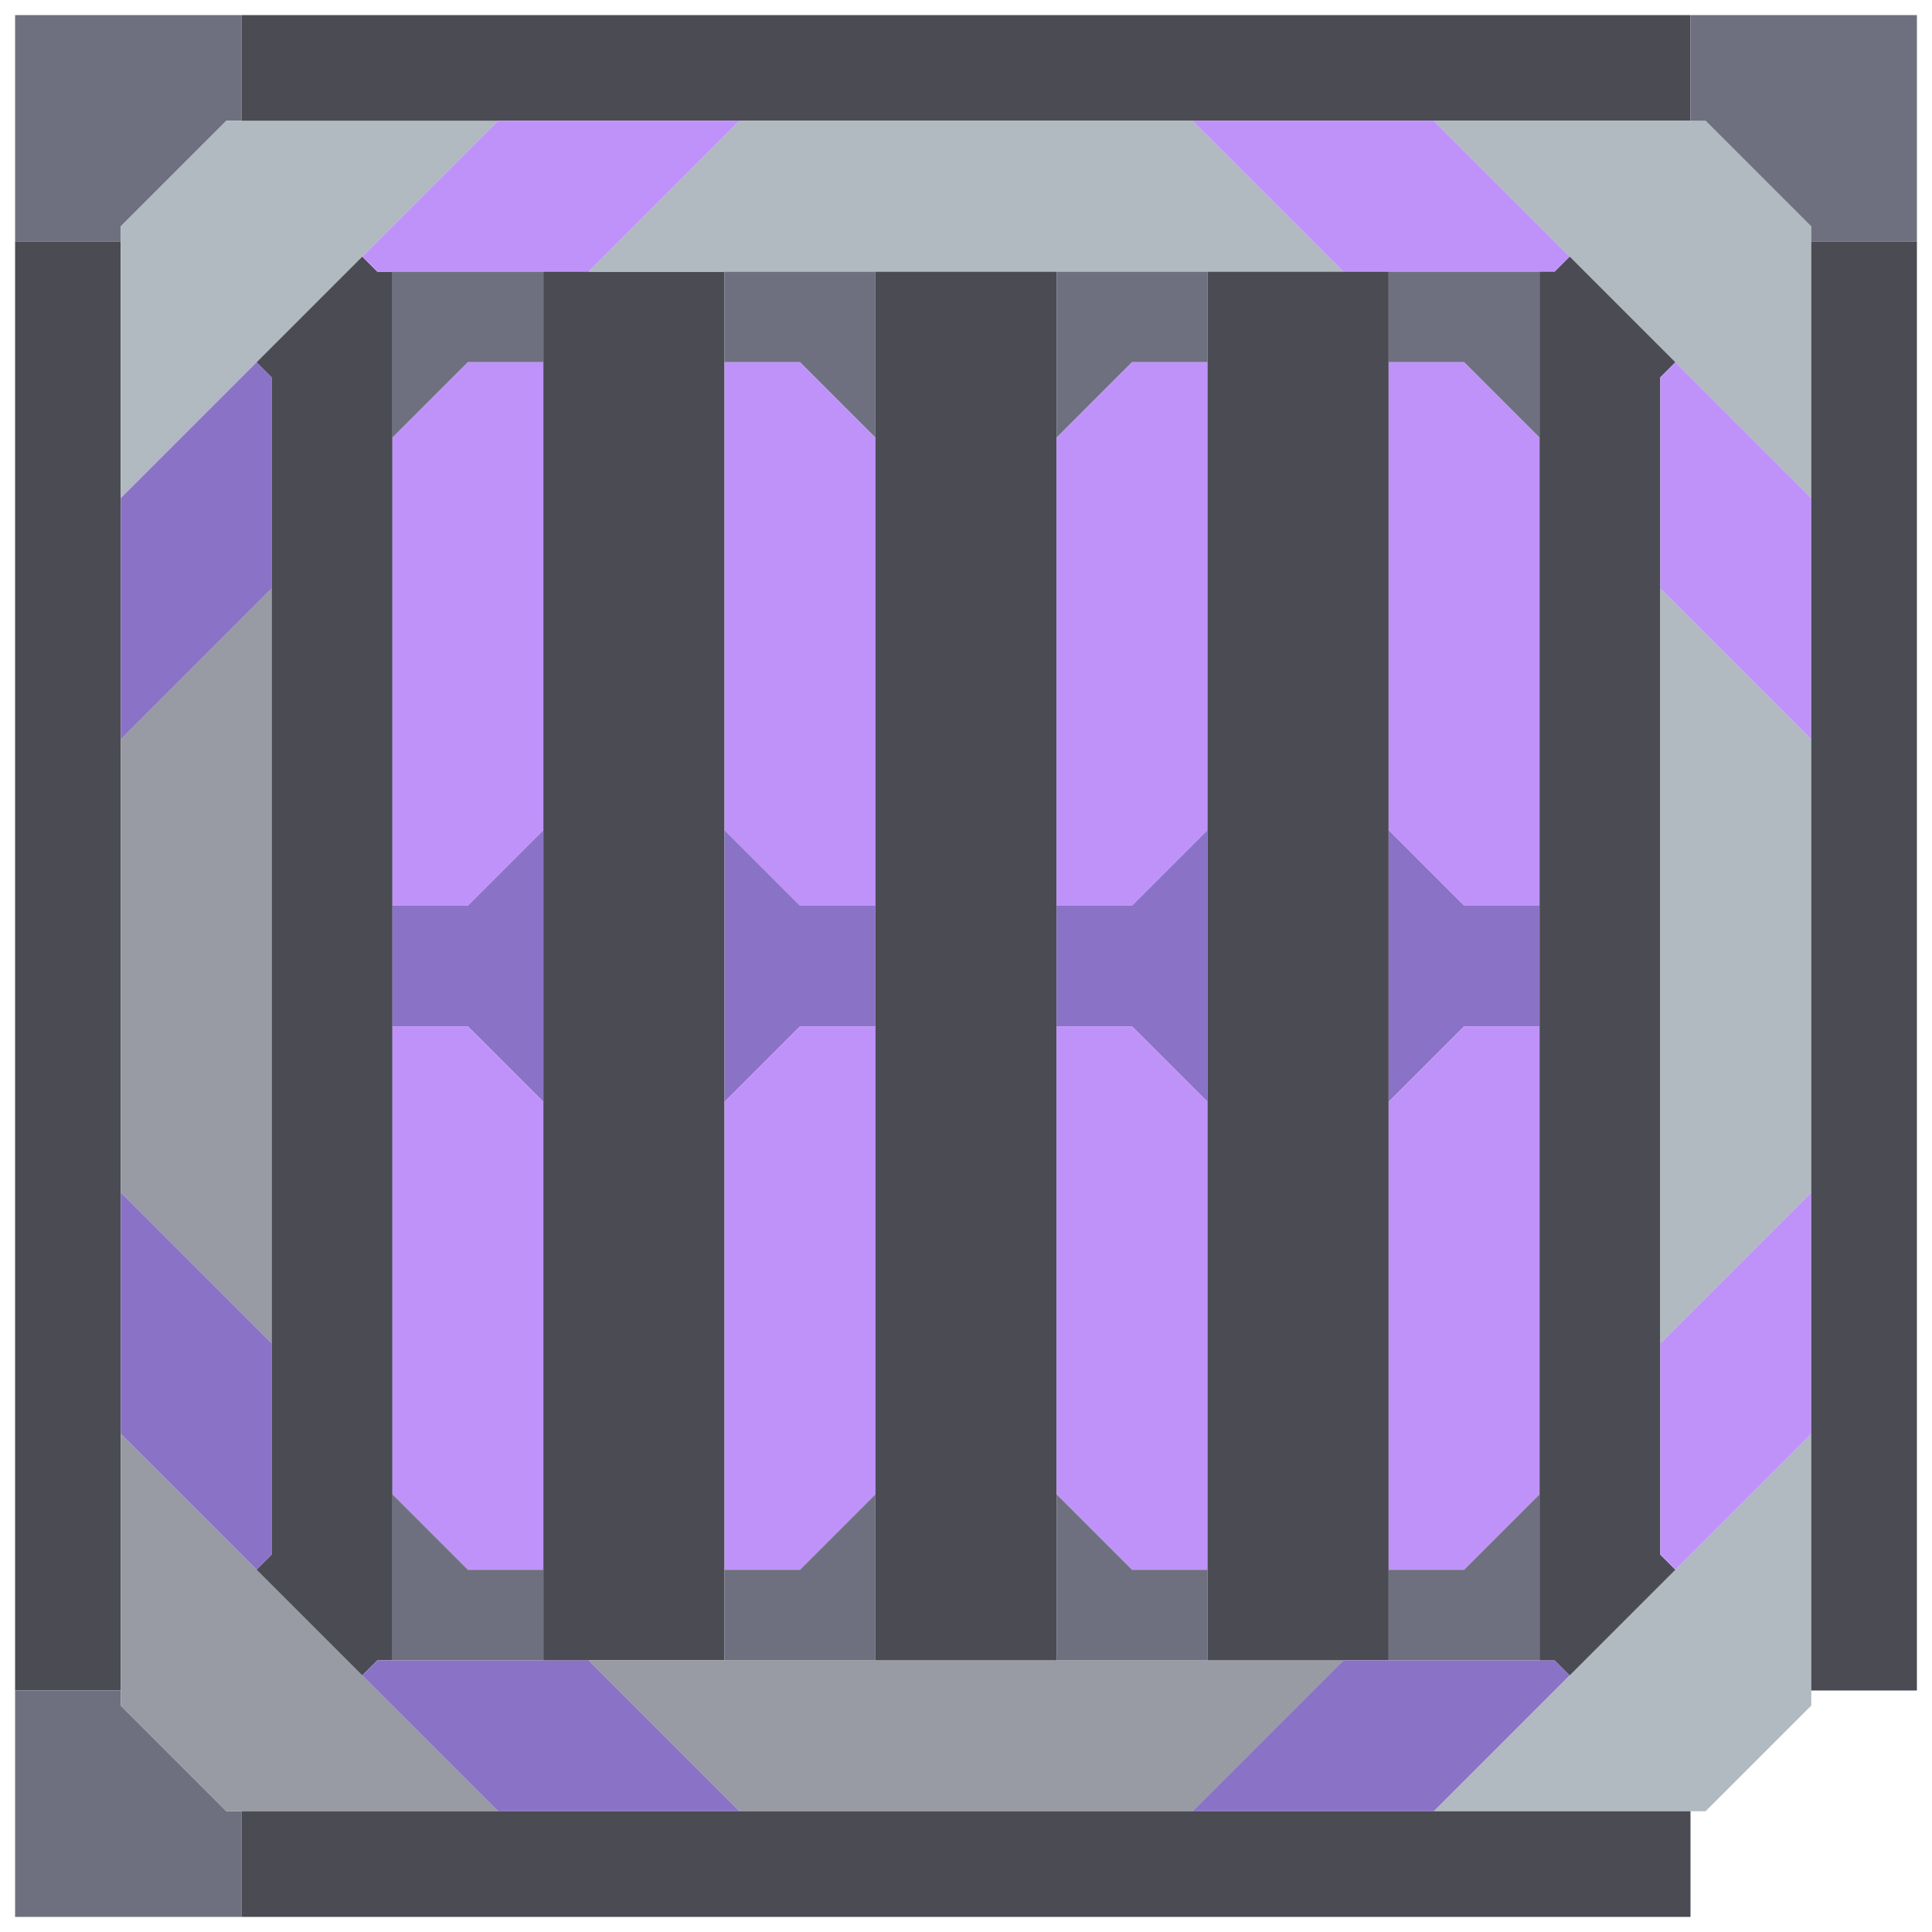<svg xmlns="http://www.w3.org/2000/svg" width="64" height="64" style="fill-opacity:1;color-rendering:auto;color-interpolation:auto;text-rendering:auto;stroke:#000;stroke-linecap:square;stroke-miterlimit:10;shape-rendering:auto;stroke-opacity:1;fill:#000;stroke-dasharray:none;font-weight:400;stroke-width:1;font-family:&quot;Dialog&quot;;font-style:normal;stroke-linejoin:miter;font-size:12px;stroke-dashoffset:0;image-rendering:auto">
    <g style="stroke-linecap:round;fill:#6e7080;stroke:#6e7080">
        <path stroke="none" d="M.5 8V.5H8V4h-.5L4 7.5V8Z" style="stroke:none"/>
    </g>
    <g stroke="none" style="stroke-linecap:round;fill:#4a4b53;stroke:#4a4b53">
        <path d="M.5 56V8H4v48Z" style="stroke:none"/>
        <path d="M7.5 60H8v3.5H.5V56H4v.5Z" style="fill:#6e7080;stroke:none"/>
        <path d="M4 16.5v-9L7.5 4h9Z" style="fill:#b0bac0;stroke:none"/>
        <path d="M4 24.5v-8L8.5 12l.5.5v7Z" style="fill:#8a73c6;stroke:none"/>
        <path d="M4 39.5v-15l5-5v25Z" style="fill:#989aa4;stroke:none"/>
        <path d="M9 44.5v7l-.5.5L4 47.5v-8Z" style="fill:#8a73c6;stroke:none"/>
        <path d="M16.5 60h-9L4 56.5v-9Z" style="fill:#989aa4;stroke:none"/>
        <path d="M8 4V.5h48V4Zm.5 48 .5-.5v-39l-.5-.5L12 8.5l.5.5h.5v46h-.5l-.5.5Z" style="stroke:none"/>
        <path d="m12.5 9-.5-.5L16.5 4h8l-5 5Z" style="fill:#bf92f9;stroke:none"/>
        <path d="m12 55.5.5-.5h7l5 5h-8Z" style="fill:#8a73c6;stroke:none"/>
        <path d="M13 14.5V9h5v3h-2.5Z" style="fill:#6e7080;stroke:none"/>
        <path d="M13 30V14.5l2.5-2.5H18v15.5L15.5 30Z" style="fill:#bf92f9;stroke:none"/>
        <path d="M13 34v-4h2.5l2.5-2.5v9L15.5 34Z" style="fill:#8a73c6;stroke:none"/>
        <path d="M13 49.5V34h2.5l2.5 2.5V52h-2.5Z" style="fill:#bf92f9;stroke:none"/>
        <path d="M15.5 52H18v3h-5v-5.5Z" style="fill:#6e7080;stroke:none"/>
        <path d="M18 55V9h6v46Z" style="stroke:none"/>
        <path d="m19.5 9 5-5h15l5 5Z" style="fill:#b0bac0;stroke:none"/>
        <path d="M19.5 55h25l-5 5h-15Z" style="fill:#989aa4;stroke:none"/>
        <path d="M24 12V9h5v5.5L26.5 12Z" style="fill:#6e7080;stroke:none"/>
        <path d="M24 27.5V12h2.5l2.5 2.5V30h-2.5Z" style="fill:#bf92f9;stroke:none"/>
        <path d="M26.5 30H29v4h-2.5L24 36.5v-9Z" style="fill:#8a73c6;stroke:none"/>
        <path d="M24 52V36.5l2.5-2.5H29v15.5L26.5 52Z" style="fill:#bf92f9;stroke:none"/>
        <path d="M24 55v-3h2.5l2.5-2.5V55Z" style="fill:#6e7080;stroke:none"/>
        <path d="M29 55V9h6v46Z" style="stroke:none"/>
        <path d="M35 14.5V9h5v3h-2.5Z" style="fill:#6e7080;stroke:none"/>
        <path d="M35 30V14.5l2.5-2.5H40v15.5L37.5 30Z" style="fill:#bf92f9;stroke:none"/>
        <path d="M35 34v-4h2.5l2.5-2.5v9L37.5 34Z" style="fill:#8a73c6;stroke:none"/>
        <path d="M35 49.5V34h2.5l2.5 2.5V52h-2.5Z" style="fill:#bf92f9;stroke:none"/>
        <path d="M37.5 52H40v3h-5v-5.5Z" style="fill:#6e7080;stroke:none"/>
        <path d="M39.5 4h8L52 8.5l-.5.5h-7Z" style="fill:#bf92f9;stroke:none"/>
        <path d="M40 55V9h6v46Z" style="stroke:none"/>
        <path d="m39.5 60 5-5h7l.5.5-4.5 4.5Z" style="fill:#8a73c6;stroke:none"/>
        <path d="M46 12V9h5v5.5L48.5 12Z" style="fill:#6e7080;stroke:none"/>
        <path d="M46 27.5V12h2.5l2.5 2.5V30h-2.5Z" style="fill:#bf92f9;stroke:none"/>
        <path d="M48.5 30H51v4h-2.5L46 36.5v-9Z" style="fill:#8a73c6;stroke:none"/>
        <path d="M46 52V36.5l2.5-2.5H51v15.5L48.5 52Z" style="fill:#bf92f9;stroke:none"/>
        <path d="M46 55v-3h2.5l2.5-2.5V55Z" style="fill:#6e7080;stroke:none"/>
        <path d="M47.5 4h9L60 7.5v9Zm0 56L60 47.5v9L56.5 60Z" style="fill:#b0bac0;stroke:none"/>
        <path d="m52 55.5-.5-.5H51V9h.5l.5-.5 3.5 3.5-.5.5v39l.5.5Z" style="stroke:none"/>
        <path d="M60 16.5v8l-5-5v-7l.5-.5Z" style="fill:#bf92f9;stroke:none"/>
        <path d="M60 24.5v15l-5 5v-25Z" style="fill:#b0bac0;stroke:none"/>
        <path d="m55.5 52-.5-.5v-7l5-5v8Z" style="fill:#bf92f9;stroke:none"/>
        <path d="M56 63.5H8V60h48Z" style="stroke:none"/>
        <path d="M56.5 4H56V.5h7.5V8H60v-.5Z" style="fill:#6e7080;stroke:none"/>
        <path d="M60 56V8h3.5v48Z" style="stroke:none"/>
    </g>
</svg>
